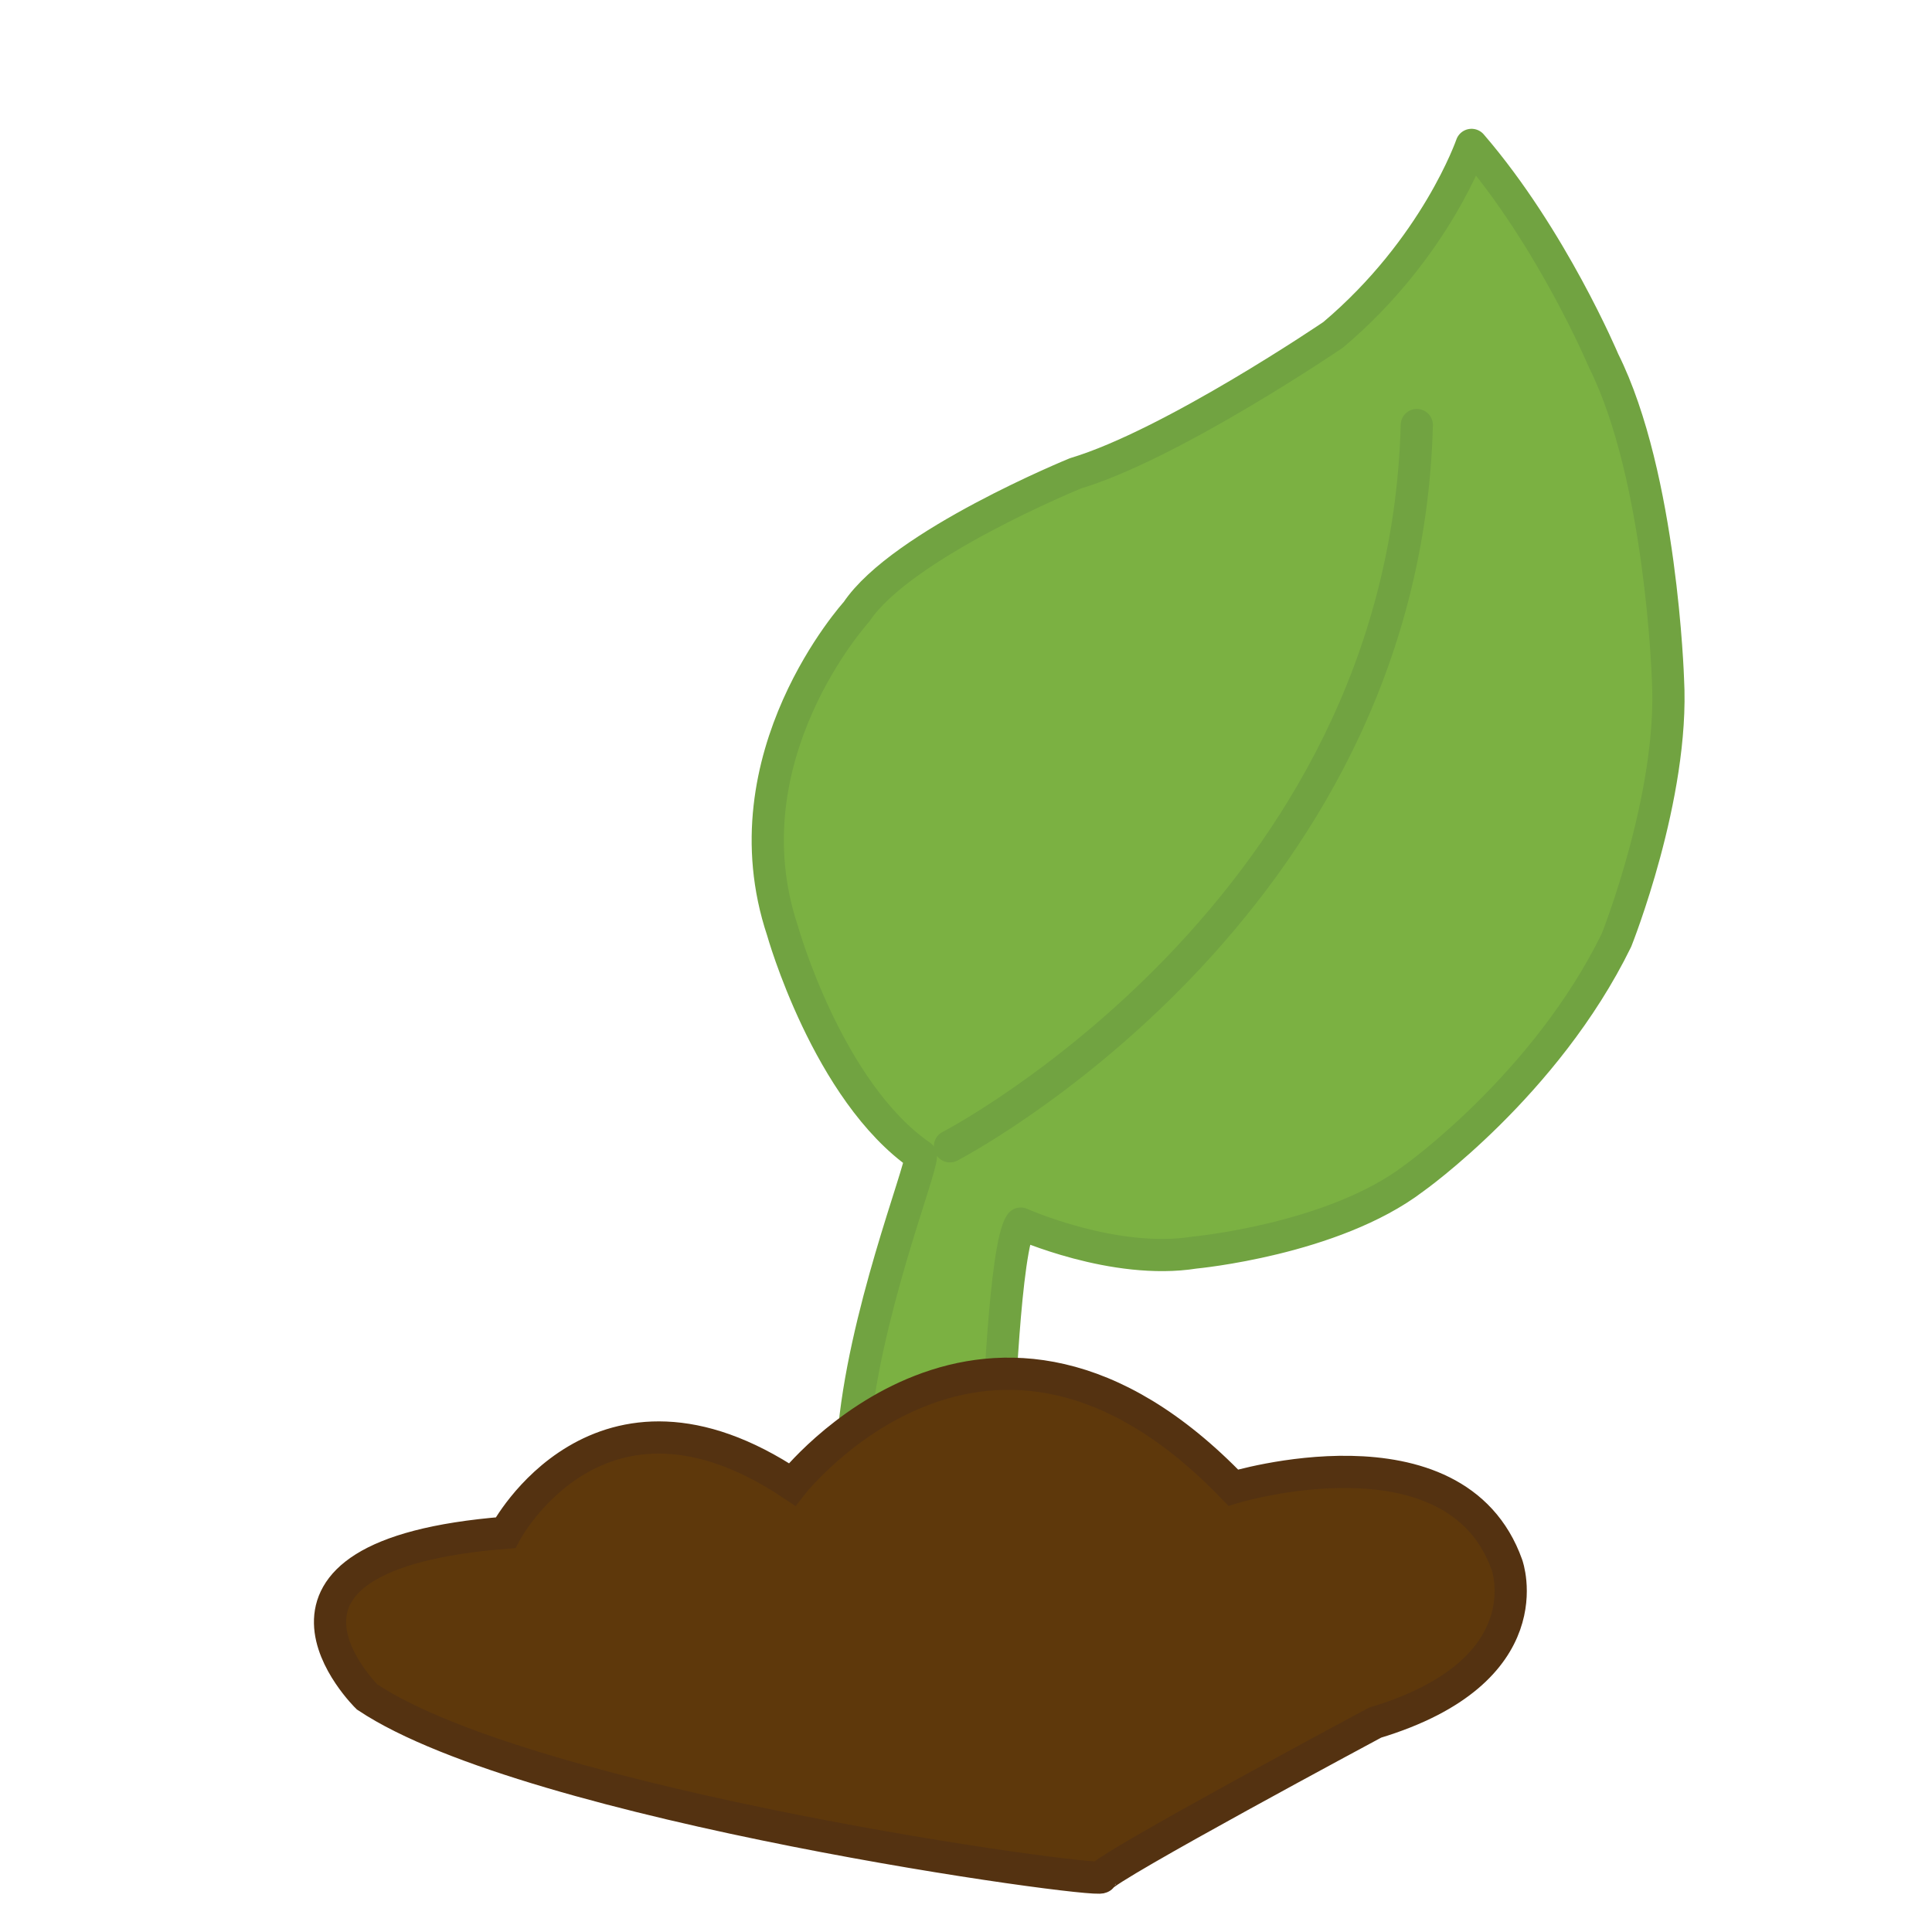 <?xml version="1.0" encoding="utf-8"?>
<!-- Generator: Adobe Illustrator 22.1.0, SVG Export Plug-In . SVG Version: 6.00 Build 0)  -->
<svg version="1.1" id="Layer_1" xmlns="http://www.w3.org/2000/svg" xmlns:xlink="http://www.w3.org/1999/xlink" x="0px" y="0px"
	 viewBox="0 0 60 60" style="enable-background:new 0 0 60 60;" xml:space="preserve">
<style type="text/css">
	.st0{fill:#11AA19;stroke:#0AA00E;stroke-miterlimit:10;}
	.st1{fill:#7BB142;stroke:#71A341;stroke-linecap:round;stroke-linejoin:round;stroke-miterlimit:10;}
	.st2{fill:#5E380B;stroke:#543211;stroke-miterlimit:10;}
</style>
<path class="st0" d="M43.4,26.9"/>
<path class="st1" d="M26.5,44.7c0,0,2.1,3.4,4.5-0.4c0,0,0.2-5.6,0.7-6.3c0,0,2.9,1.3,5.4,0.9c0,0,4.3-0.4,6.8-2.3
	c0,0,4.1-2.9,6.3-7.4c0,0,1.8-4.5,1.6-8.1c0,0-0.2-6.3-2-9.9c0,0-1.6-3.8-4.1-6.7c0,0-1.1,3.2-4.3,5.9c0,0-5,3.4-8,4.3
	c0,0-5.4,2.2-6.8,4.3c0,0-4.1,4.5-2.3,9.9c0,0,1.4,5,4.3,7C28.6,36.4,26.8,40.9,26.5,44.7z"/>
<path class="st2" d="M11.4,52.7c0,0-4.5-4.4,4.3-5.1c0,0,2.9-5.5,8.9-1.5c0,0,6.1-7.8,13.7,0.1c0,0,6.9-2.1,8.5,2.4
	c0,0,1.2,3.3-4.1,4.9c0,0-8.4,4.5-8.5,4.8C34.1,58.5,16.5,56.1,11.4,52.7z"/>
<path class="st1" d="M29.5,35.6c0,0,14.1-7.3,14.5-22.4"/>
</svg>
